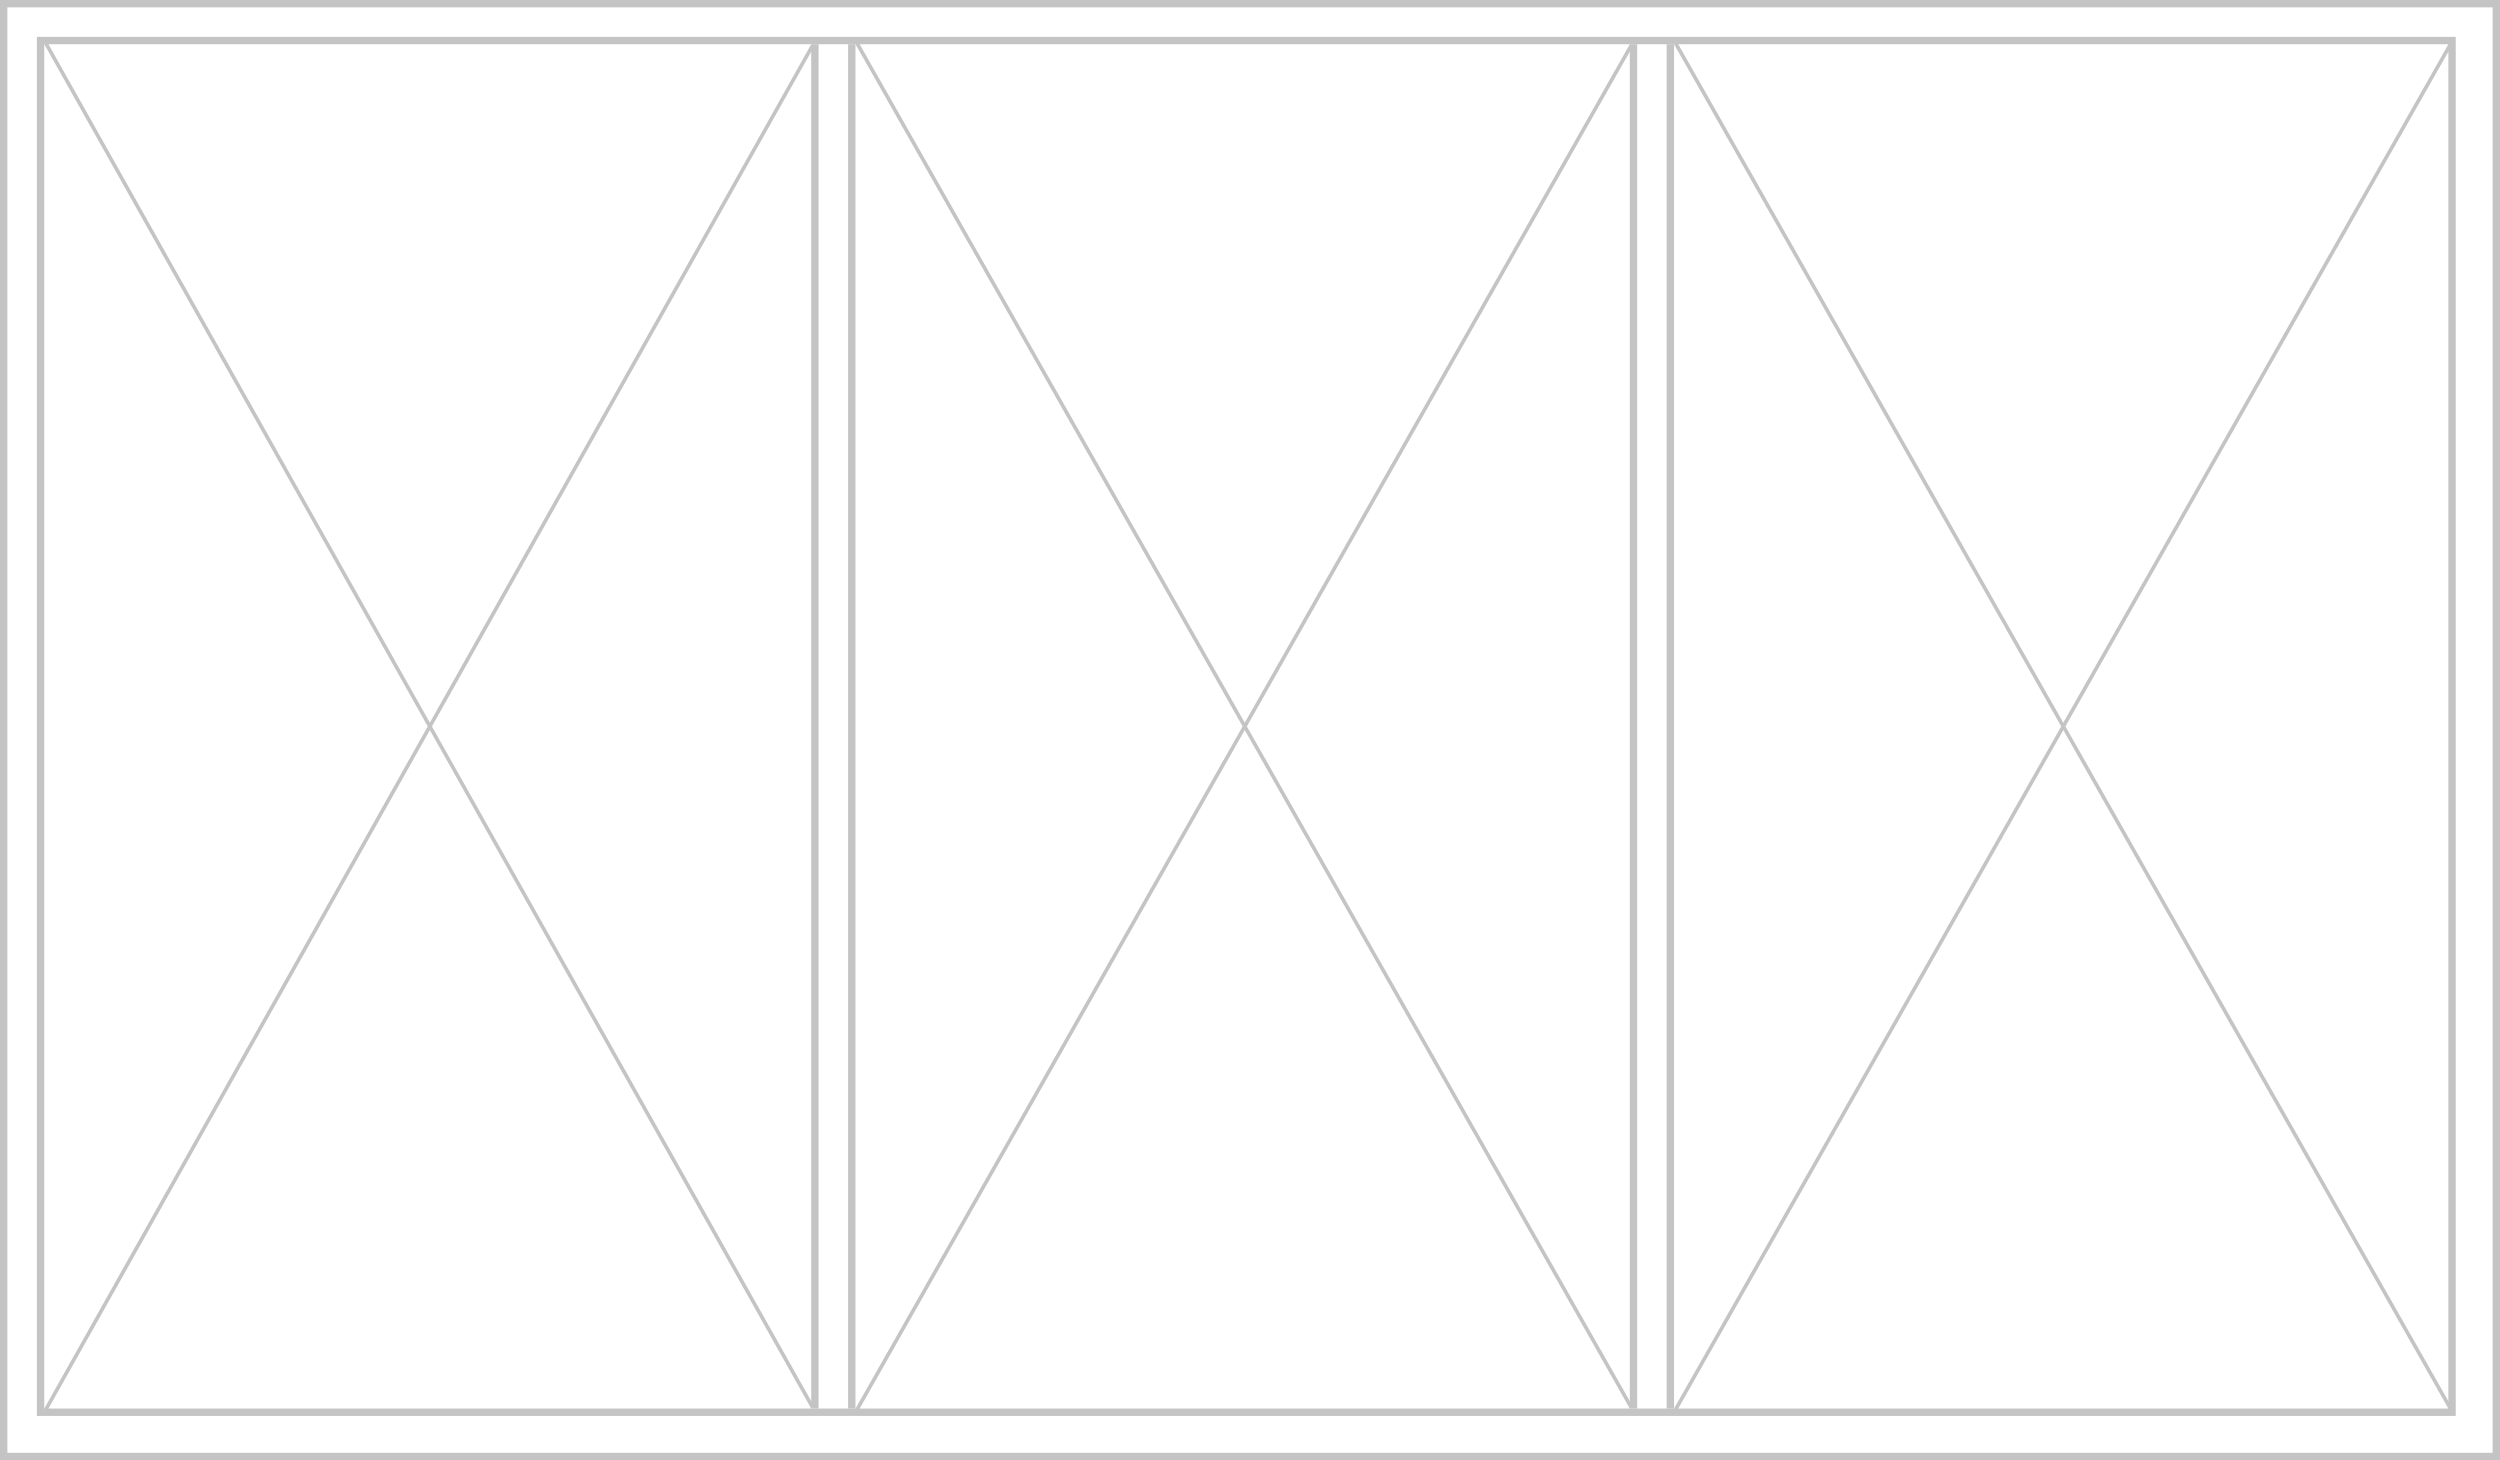 <svg width="339" height="198" viewBox="0 0 339 198" fill="none" xmlns="http://www.w3.org/2000/svg">
<rect x="0" y="0" width="339" height="198" fill="#333333" stroke="none"/>
<rect x="0.5" y="0.5" width="338" height="197" fill="white" stroke="#C4C4C4"/>
<rect x="5.5" y="5.5" width="327" height="186" fill="white" stroke="#C4C4C4"/>
<line x1="6.218" y1="5.877" x2="110.218" y2="190.877" stroke="#C4C4C4" stroke-width="0.5"/>
<line x1="116.217" y1="5.877" x2="221.217" y2="190.877" stroke="#C4C4C4" stroke-width="0.5"/>
<line x1="227.217" y1="5.877" x2="332.217" y2="190.877" stroke="#C4C4C4" stroke-width="0.5"/>
<line x1="110.218" y1="6.123" x2="6.218" y2="191.122" stroke="#C4C4C4" stroke-width="0.5"/>
<line x1="221.217" y1="6.123" x2="116.217" y2="191.123" stroke="#C4C4C4" stroke-width="0.5"/>
<line x1="332.217" y1="6.123" x2="227.217" y2="191.123" stroke="#C4C4C4" stroke-width="0.5"/>
<line x1="110.5" y1="191" x2="110.5" y2="6" stroke="#C4C4C4"/>
<line x1="115.5" y1="191" x2="115.5" y2="6" stroke="#C4C4C4"/>
<line x1="221.5" y1="191" x2="221.5" y2="6" stroke="#C4C4C4"/>
<line x1="226.5" y1="191" x2="226.5" y2="6" stroke="#C4C4C4"/>
</svg>
